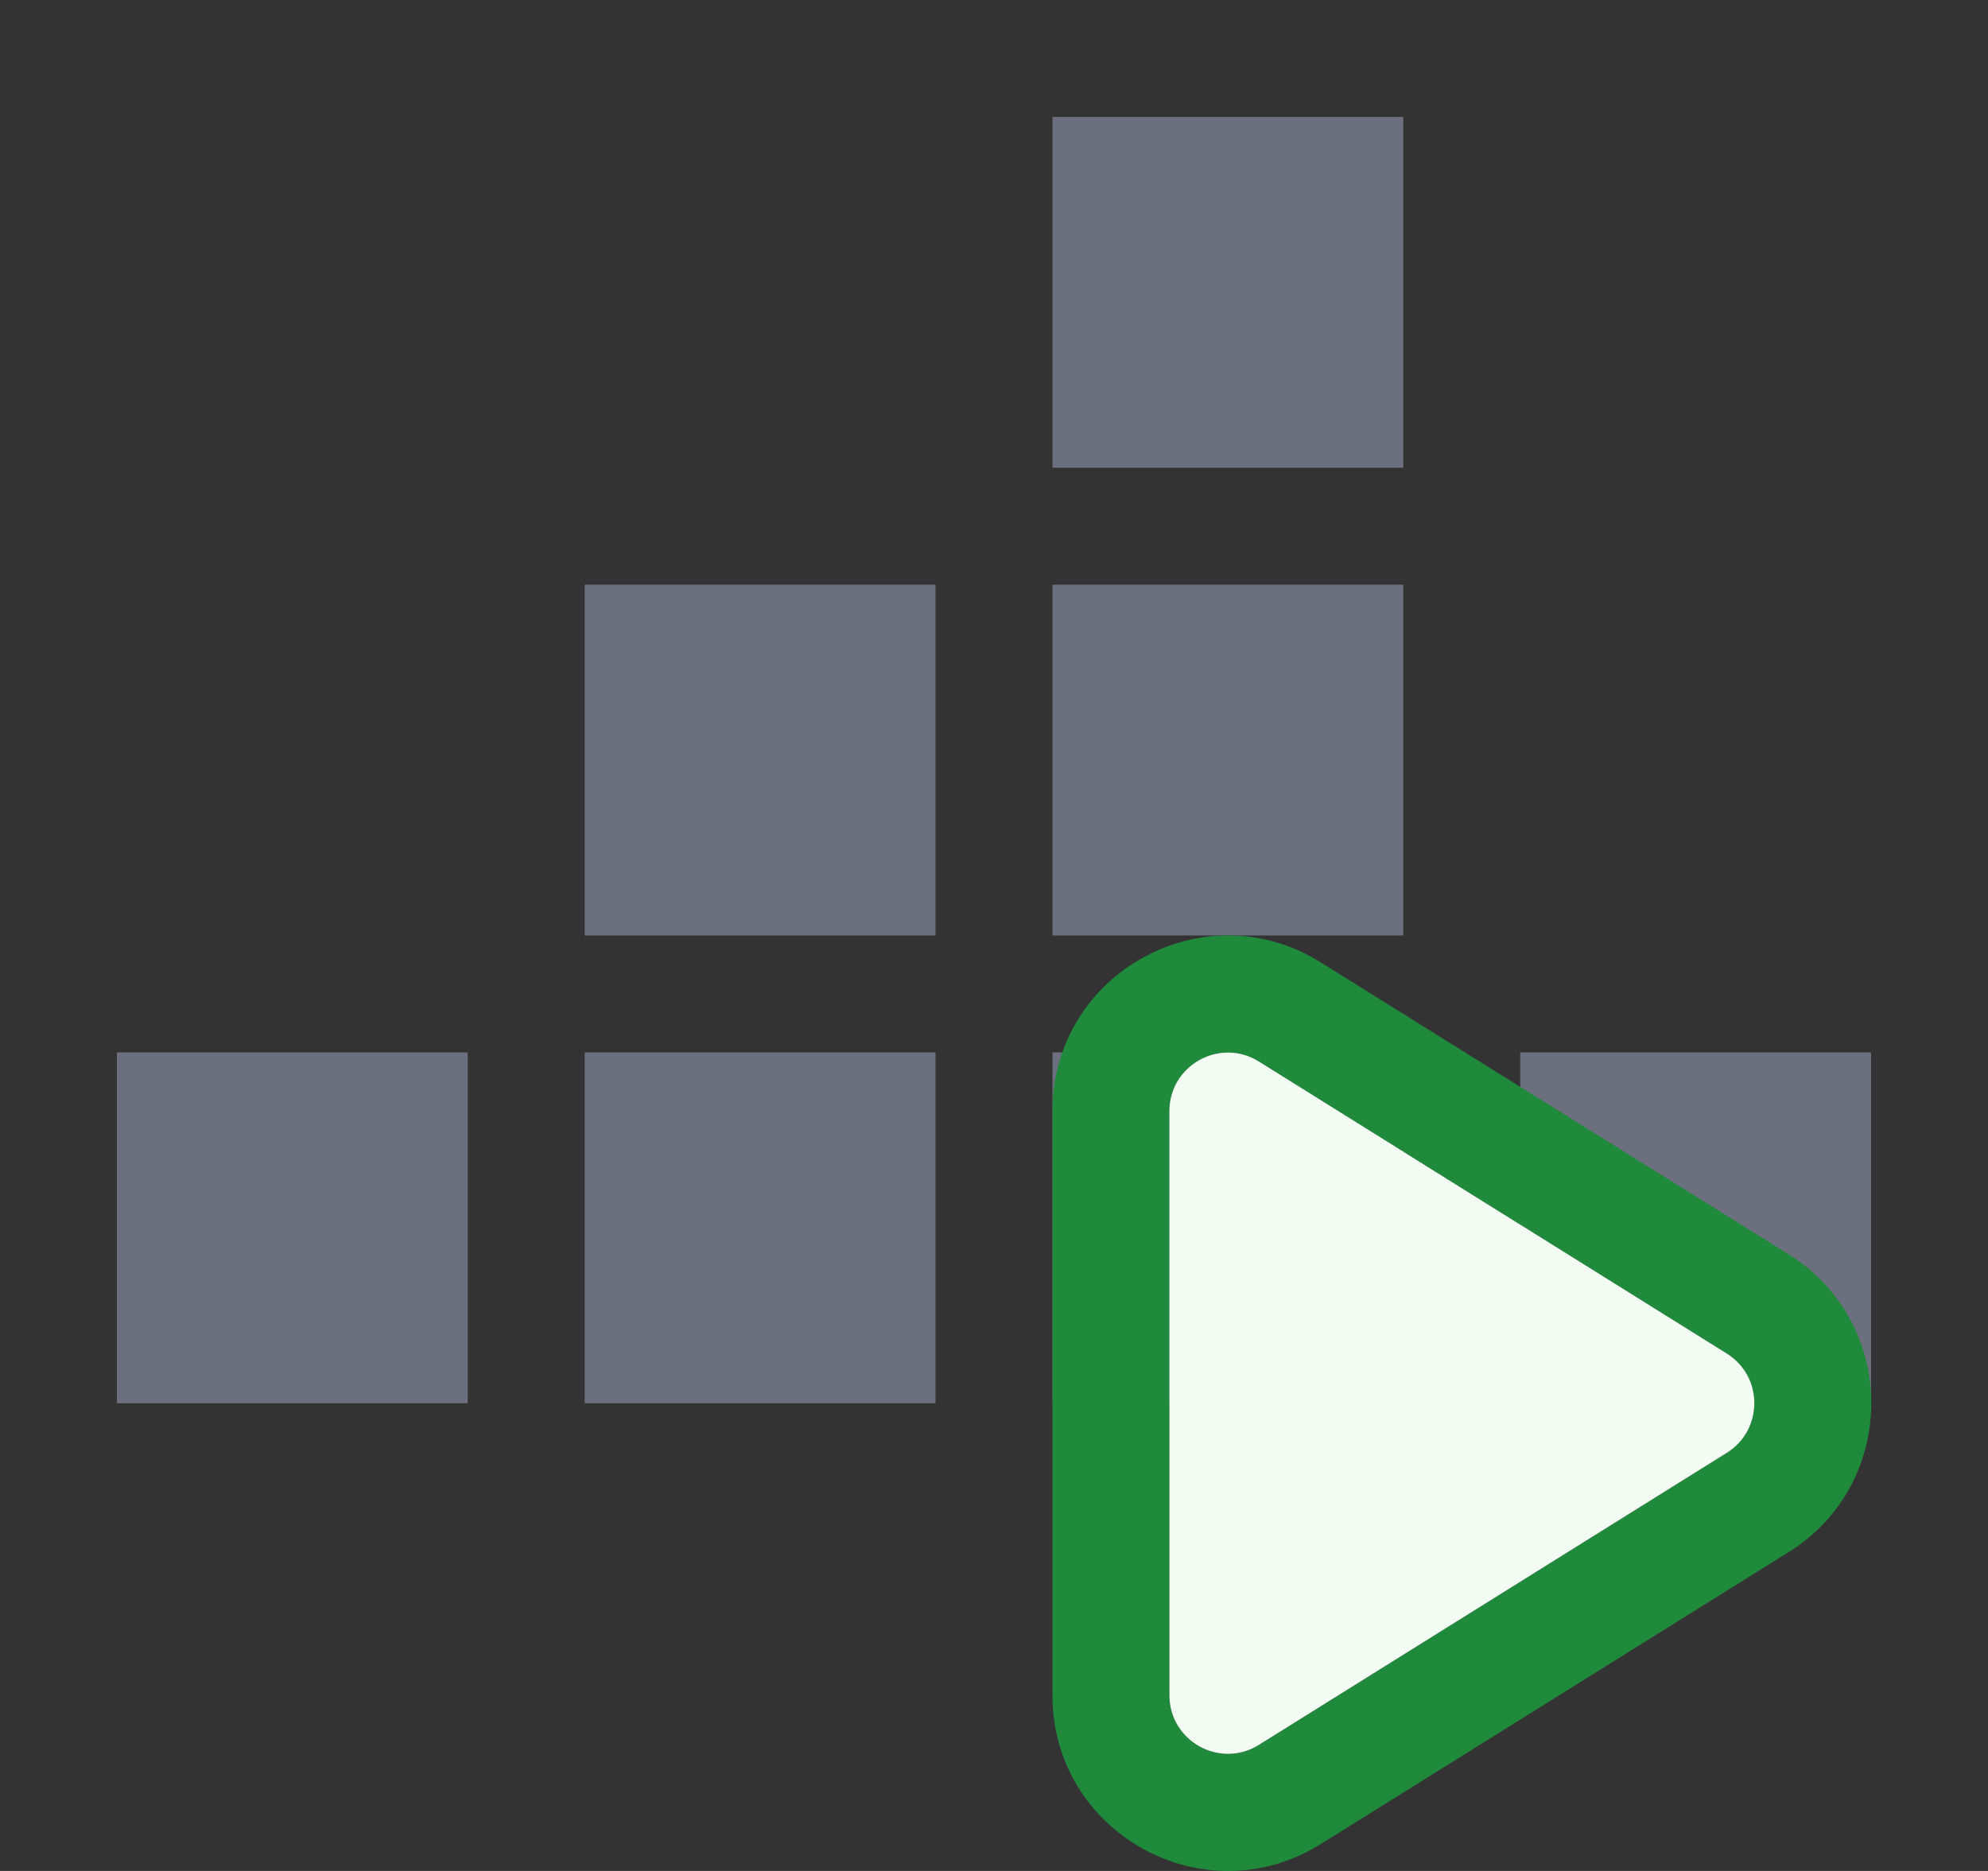 <?xml version="1.0" encoding="UTF-8" standalone="no"?>
<!-- Copyright 2000-2023 JetBrains s.r.o. and contributors. Use of this source code is governed by the Apache 2.0 license. -->

<svg
   width="17"
   height="16"
   viewBox="0 0 17 16"
   fill="none"
   version="1.1"
   id="svg3"
   sodipodi:docname="scanImage.svg"
   inkscape:version="1.3.2 (091e20e, 2023-11-25)"
   xmlns:inkscape="http://www.inkscape.org/namespaces/inkscape"
   xmlns:sodipodi="http://sodipodi.sourceforge.net/DTD/sodipodi-0.dtd"
   xmlns="http://www.w3.org/2000/svg"
   xmlns:svg="http://www.w3.org/2000/svg">
  <rect x="0" y="0" width="17" height="16" fill="#333333" stroke="none"/>
  <defs
     id="defs3" />
  <sodipodi:namedview
     id="namedview3"
     pagecolor="#ffffff"
     bordercolor="#000000"
     borderopacity="0.25"
     inkscape:showpageshadow="2"
     inkscape:pageopacity="0.0"
     inkscape:pagecheckerboard="0"
     inkscape:deskcolor="#d1d1d1"
     inkscape:zoom="30.318842"
     inkscape:cx="10.867829"
     inkscape:cy="7.0253344"
     inkscape:window-width="1600"
     inkscape:window-height="847"
     inkscape:window-x="51"
     inkscape:window-y="25"
     inkscape:window-maximized="0"
     inkscape:current-layer="svg3" />
  <g
     id="g1"
     transform="translate(-0.5,2)">
    <rect
       style="fill:#6c707e;stroke:#6c707e;stroke-width:1.036"
       id="rect1"
       width="1.964"
       height="1.964"
       x="2.018"
       y="7.518" />
    <rect
       style="fill:#6c707e;stroke:#6c707e;stroke-width:1.036"
       id="rect1-7"
       width="1.964"
       height="1.964"
       x="6.018"
       y="7.518" />
    <rect
       style="fill:#6c707e;stroke:#6c707e;stroke-width:1.036"
       id="rect1-7-3"
       width="1.964"
       height="1.964"
       x="14.018"
       y="7.518" />
    <rect
       style="fill:#6c707e;stroke:#6c707e;stroke-width:1.036"
       id="rect1-7-3-1"
       width="1.964"
       height="1.964"
       x="10.018"
       y="7.518" />
    <rect
       style="fill:#6c707e;stroke:#6c707e;stroke-width:1.036"
       id="rect1-7-3-9"
       width="1.964"
       height="1.964"
       x="10.018"
       y="3.518" />
    <rect
       style="fill:#6c707e;stroke:#6c707e;stroke-width:1.036"
       id="rect1-7-3-1-5"
       width="1.964"
       height="1.964"
       x="6.018"
       y="3.518" />
    <rect
       style="fill:#6c707e;stroke:#6c707e;stroke-width:1.036"
       id="rect1-7-3-4"
       width="1.964"
       height="1.964"
       x="10.018"
       y="-0.482" />
  </g>
  <path
     fill-rule="evenodd"
     clip-rule="evenodd"
     d="M9 9.502C9 8.324 10.295 7.606 11.294 8.23L15.296 10.727C16.237 11.315 16.237 12.685 15.296 13.273L11.294 15.77C10.295 16.394 9 15.676 9 14.498V9.502ZM10.765 9.078C10.432 8.87 10 9.11 10 9.502V14.498C10 14.89 10.432 15.13 10.765 14.922L14.767 12.424C15.08 12.228 15.08 11.772 14.767 11.576L10.765 9.078Z"
     fill="#208A3C"
     id="path1" />
  <path
     d="M10 9.502C10 9.11 10.432 8.87 10.765 9.078L14.767 11.576C15.08 11.772 15.08 12.228 14.767 12.424L10.765 14.922C10.432 15.13 10 14.89 10 14.498V9.502Z"
     fill="#F2FCF3"
     id="path2" />
  <rect
     style="fill:#6c707e;stroke:#6c707e;stroke-width:1.036"
     id="rect1-7-3-7"
     width="1.964"
     height="1.964"
     x="19.518"
     y="-3.482" />
</svg>
